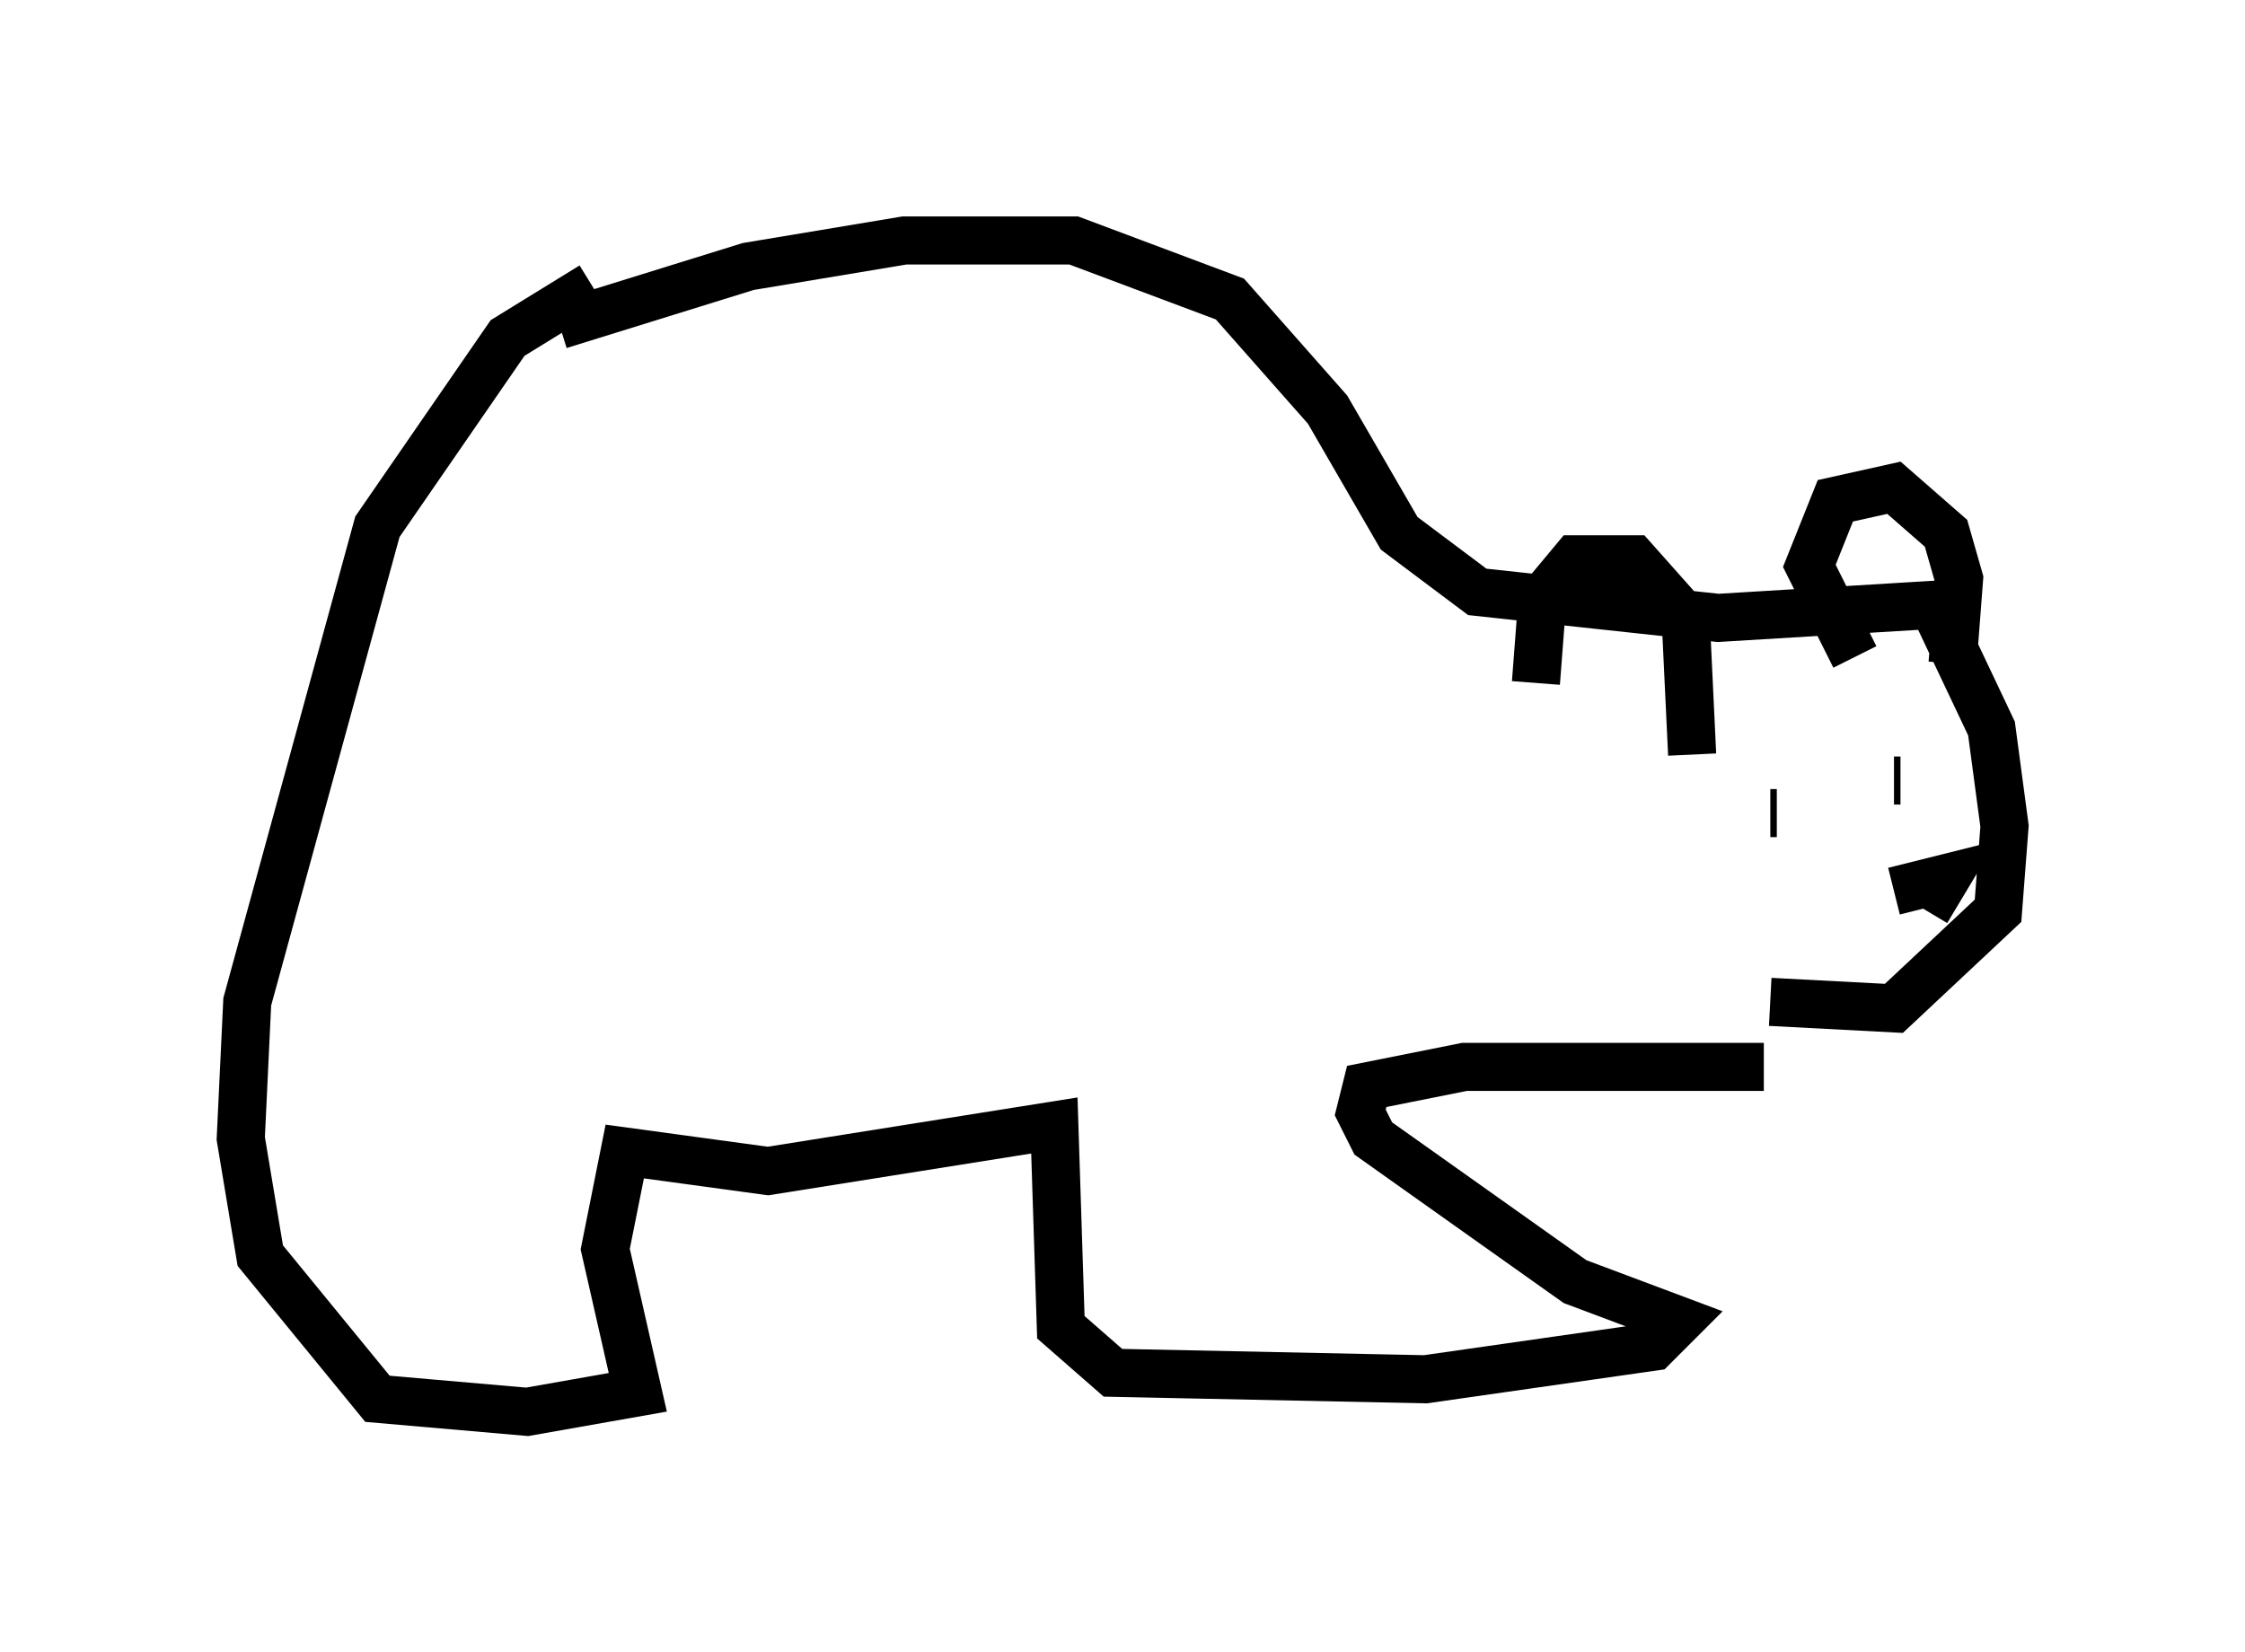 <?xml version="1.0" encoding="utf-8" ?>
<svg baseProfile="full" height="34.357" version="1.1" width="46.671" xmlns="http://www.w3.org/2000/svg" xmlns:ev="http://www.w3.org/2001/xml-events" xmlns:xlink="http://www.w3.org/1999/xlink"><defs /><rect fill="white" height="34.357" width="46.671" x="0" y="0" /><path d="M10.548, 7.706 m1.083, -0.947 l3.924, -1.218 3.248, -0.541 l3.518, 0.0 3.248, 1.218 l2.03, 2.3 1.488, 2.571 l1.624, 1.218 5.007, 0.541 l4.465, -0.271 1.218, 2.571 l0.271, 2.03 -0.135, 1.759 l-2.165, 2.03 -2.571, -0.135 m-4.871, -6.631 l0.135, -1.759 0.677, -0.812 l1.218, 0.0 1.083, 1.218 l0.135, 2.842 m3.383, -2.03 l-0.947, -1.894 0.541, -1.353 l1.218, -0.271 1.083, 0.947 l0.271, 0.947 -0.135, 1.759 m-3.654, 3.112 l-0.135, 0.0 m2.706, -0.677 l-0.135, 0.0 m0.0, 2.3 l1.083, -0.271 -0.406, 0.677 m-3.383, 3.248 l-6.225, 0.0 -2.03, 0.406 l-0.135, 0.541 0.271, 0.541 l4.195, 2.977 2.165, 0.812 l-0.541, 0.541 -4.736, 0.677 l-6.495, -0.135 -1.083, -0.947 l-0.135, -4.195 -5.954, 0.947 l-2.977, -0.406 -0.406, 2.03 l0.677, 2.977 -2.3, 0.406 l-3.112, -0.271 -2.436, -2.977 l-0.406, -2.436 0.135, -2.842 l2.706, -9.878 2.706, -3.924 l1.759, -1.083 " fill="none" stroke="black" stroke-width="1" /></svg>